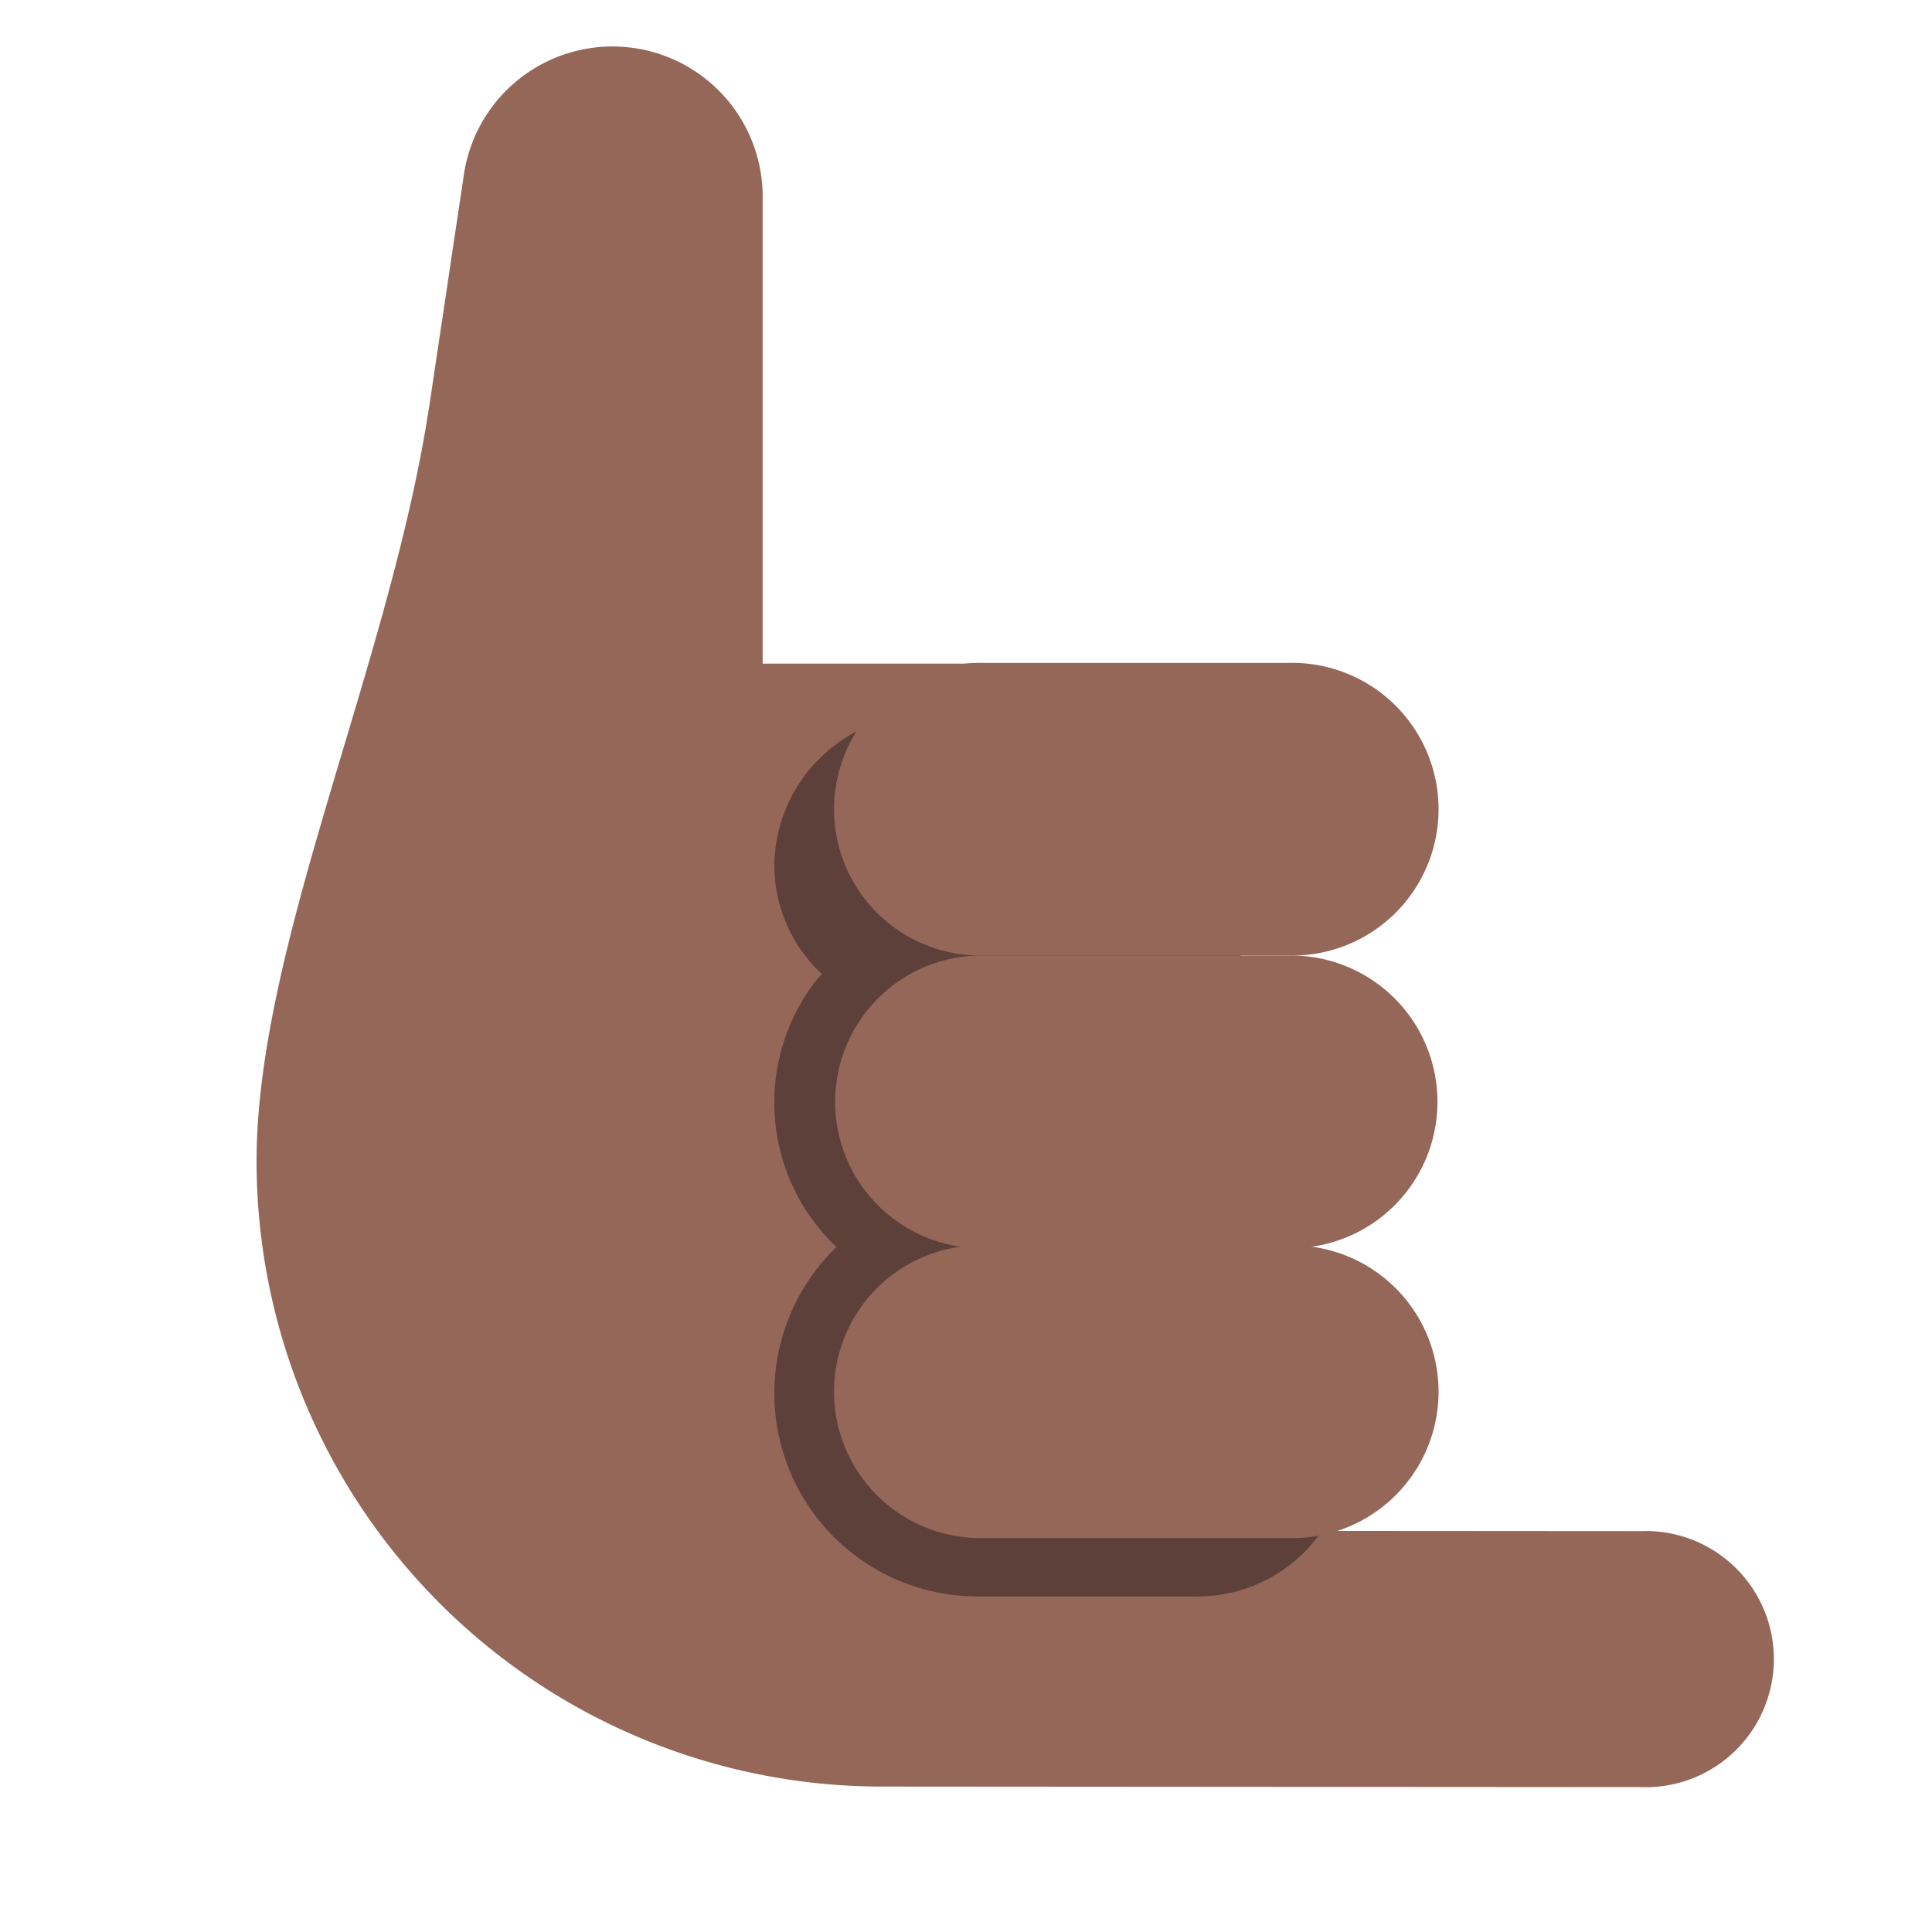 <svg id="Layer_1" data-name="Layer 1" xmlns="http://www.w3.org/2000/svg" viewBox="0 0 40 40"><defs><style>.cls-1{fill:#956759;}.cls-2{fill:#5e403b;}</style></defs><path class="cls-1" d="M33.968,31.7h0l-8.652-.006h0L25.3,13.74h0l-7.068,0h0l-2.442,0V4.016h0A3.11,3.11,0,0,0,9.6,3.645L8.892,8.376c-.808,5.359-3.583,11.185-3.58,15.674A12.95,12.95,0,0,0,18.25,36.989h0L33.971,37h0a2.652,2.652,0,1,0,0-5.3Z"/><path class="cls-2" d="M24.975,26.809a3.11,3.11,0,0,0-.985-6,4.238,4.238,0,0,0,2.954-4,4.137,4.137,0,0,0-.917-2.576c.564-.682-6.047.225-6.229.547h-.552a3.176,3.176,0,0,0-3.215,3.135,3.086,3.086,0,0,0,.992,2.258.356.356,0,0,0-.075.061,4.124,4.124,0,0,0,.369,5.585,4.207,4.207,0,0,0,2.926,7.234h4.486a3.126,3.126,0,0,0,.246-6.246Z"/><path class="cls-1" d="M26.676,25.842h0a3.03,3.03,0,1,0,0-6.059h-6.3a3.03,3.03,0,1,0,0,6.059h6.3Z"/><path class="cls-1" d="M26.676,19.783h0a3.03,3.03,0,1,0,0-6.058h-6.3a3.03,3.03,0,1,0,0,6.058h6.3Z"/><path class="cls-1" d="M26.676,31.843h0a3.03,3.03,0,1,0,0-6.058h-6.3a3.03,3.03,0,1,0,0,6.058h6.3Z"/></svg>
